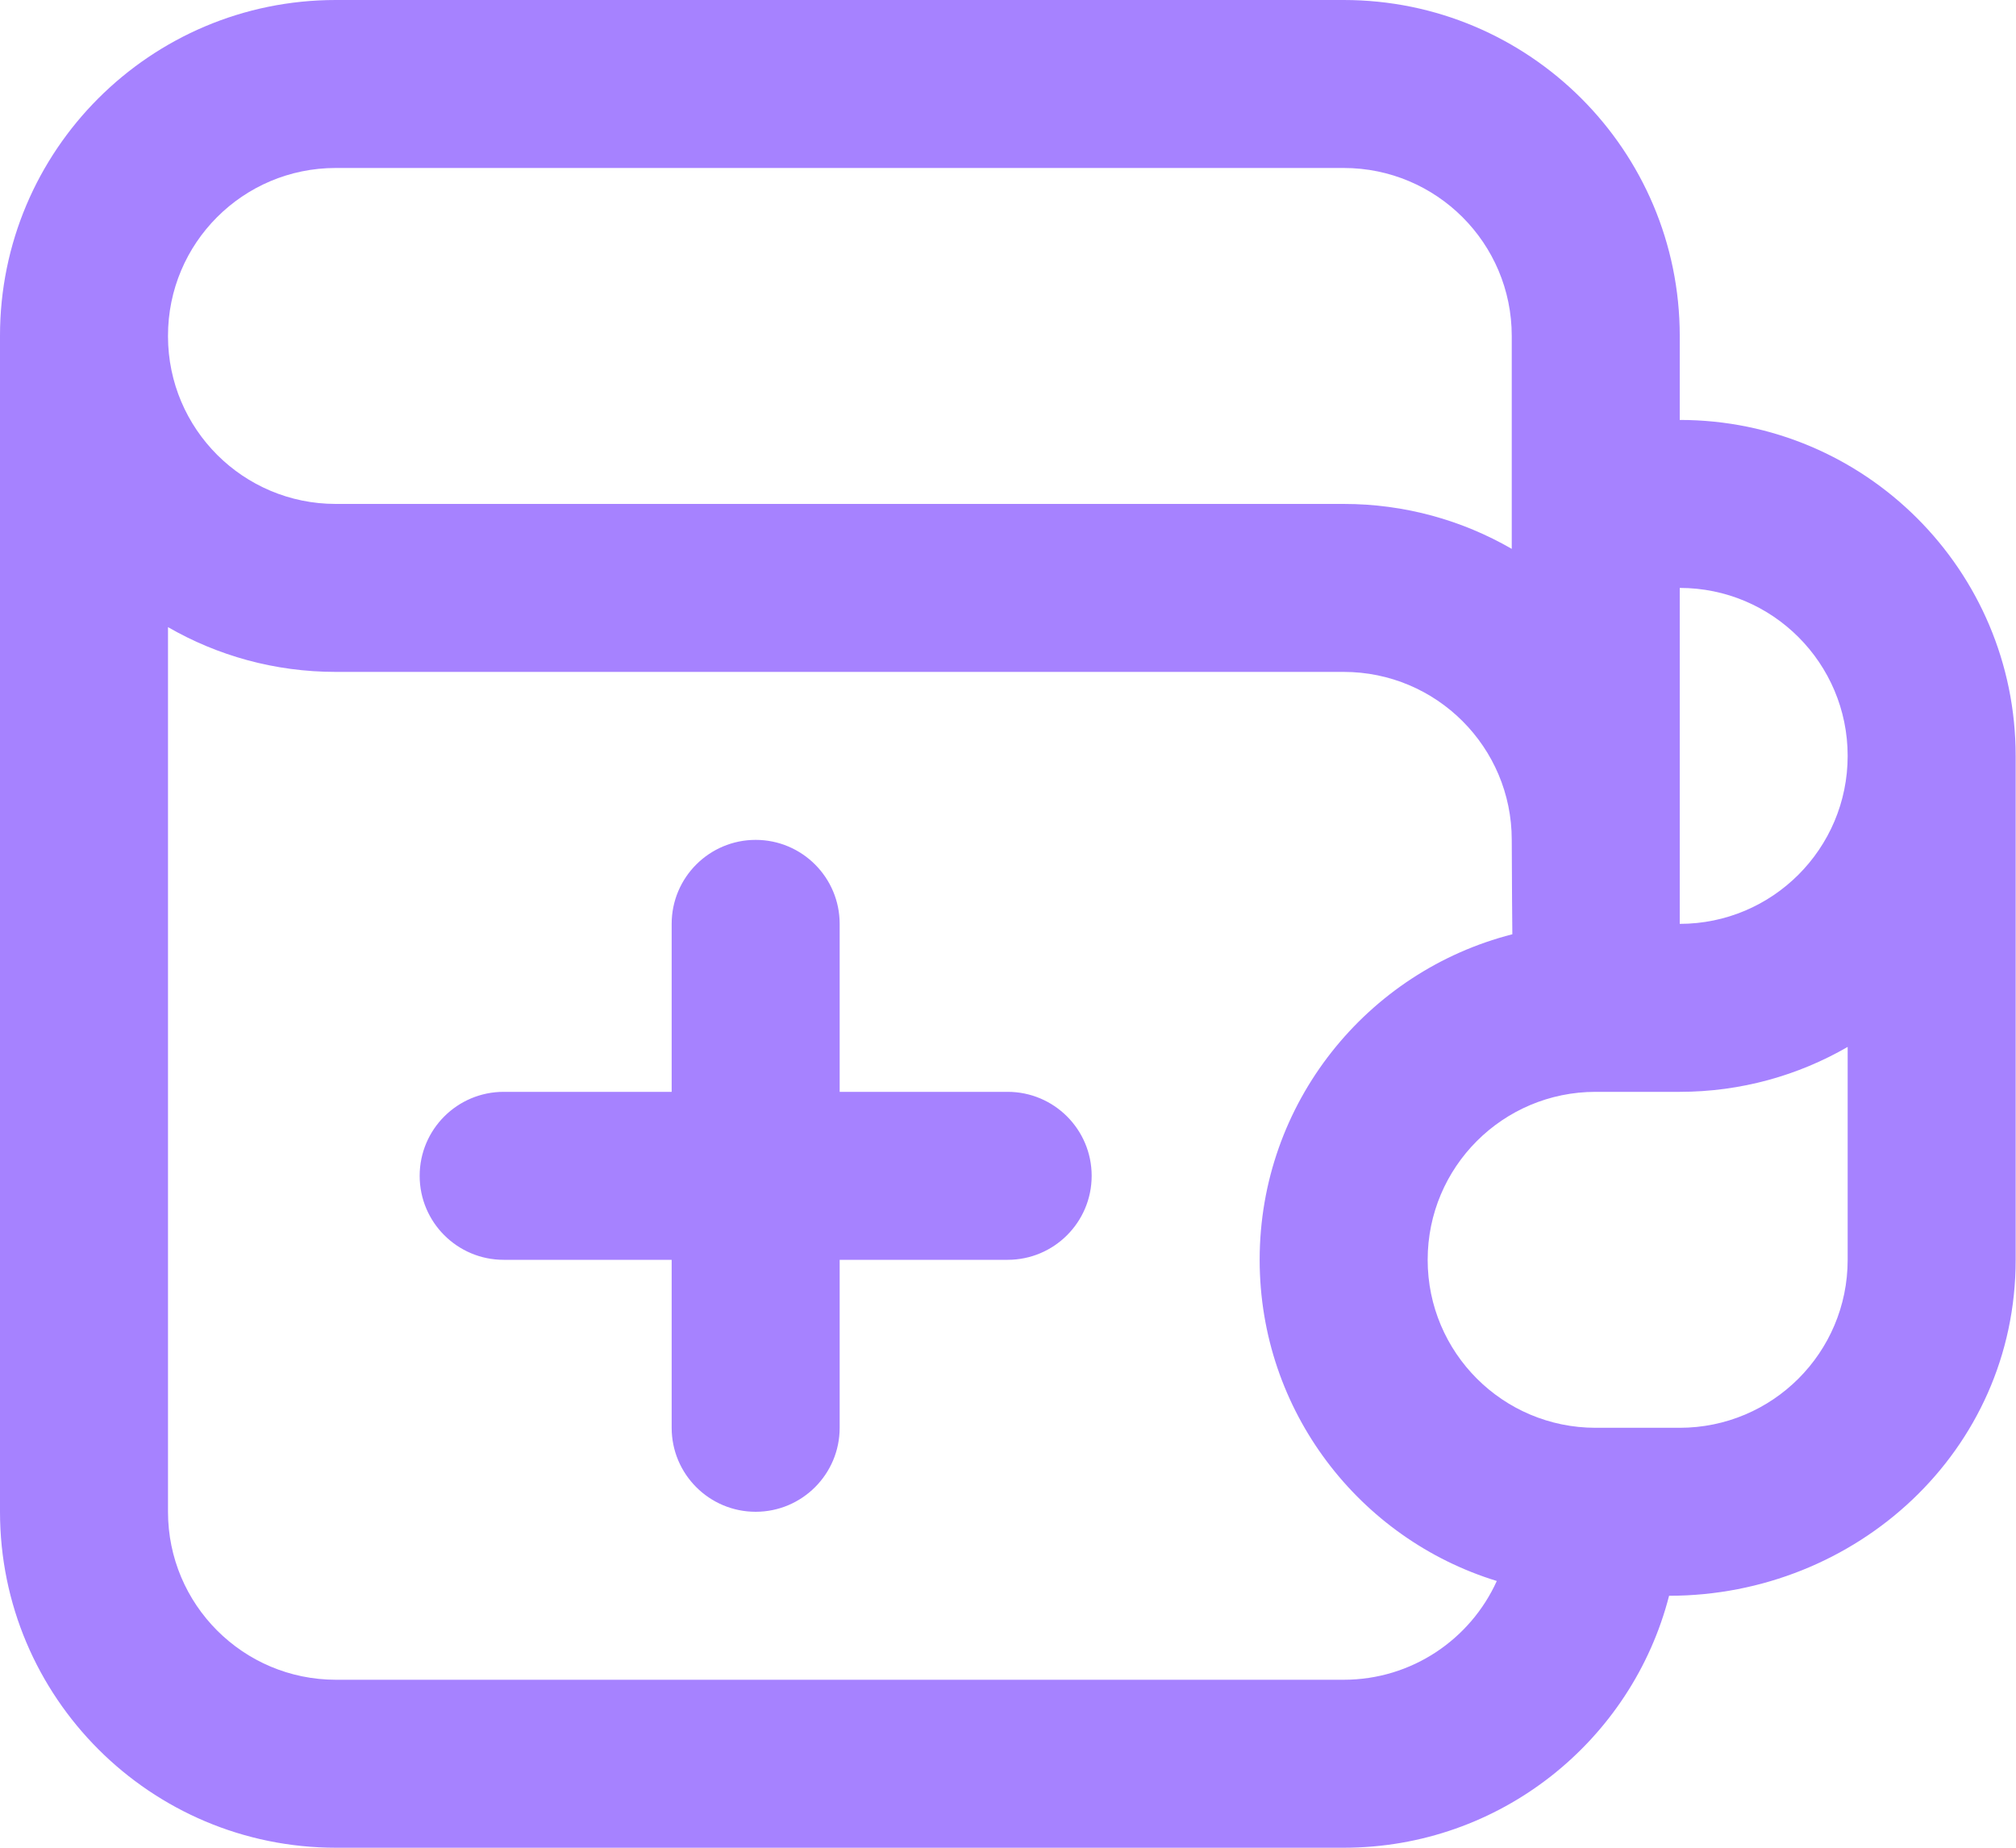 <svg width="24" height="22" viewBox="0 0 24 22" fill="none" xmlns="http://www.w3.org/2000/svg">
<path fill-rule="evenodd" clip-rule="evenodd" d="M6.55651e-07 3.999C-0.001 1.791 1.789 0 3.997 0H15.996C18.206 0 19.997 1.791 19.997 4V5C22.205 5 23.996 6.791 23.996 9V15C23.996 17.278 22.096 19 19.87 19C19.427 20.725 17.86 22 15.996 22H4C1.791 22 0 20.209 0 18V4.008L6.55651e-07 3.999ZM19.997 7C21.101 7 21.996 7.896 21.996 9C21.996 10.104 21.101 11 19.997 11V7ZM18.004 11.124C16.275 11.565 14.996 13.133 14.996 15C14.996 16.8 16.184 18.322 17.819 18.824C17.505 19.518 16.807 20 15.996 20H4C2.895 20 2 19.105 2 18V7.467C2.588 7.806 3.269 8 3.997 8H15.996C17.101 8 17.997 8.896 17.997 10C17.997 10.37 18.004 11.124 18.004 11.124ZM2 3.999C1.999 2.895 2.893 2 3.997 2H15.996C17.101 2 17.997 2.895 17.997 4V6.535C17.408 6.195 16.725 6 15.996 6H3.997C2.895 6 2.002 5.108 2 4.006V4L2 3.999ZM19.996 13C20.724 13 21.408 12.805 21.996 12.465V15C21.996 16.105 21.101 17 19.996 17H18.996C17.891 17 16.996 16.105 16.996 15C16.996 13.895 17.891 13 18.996 13H19.996ZM9.996 11C9.996 10.448 9.548 10 8.996 10C8.444 10 7.996 10.448 7.996 11V13H5.996C5.444 13 4.996 13.448 4.996 14C4.996 14.552 5.444 15 5.996 15H7.996V17C7.996 17.552 8.444 18 8.996 18C9.548 18 9.996 17.552 9.996 17V15H11.996C12.548 15 12.996 14.552 12.996 14C12.996 13.448 12.548 13 11.996 13H9.996V11Z" fill="#A682FF"/>
</svg>

